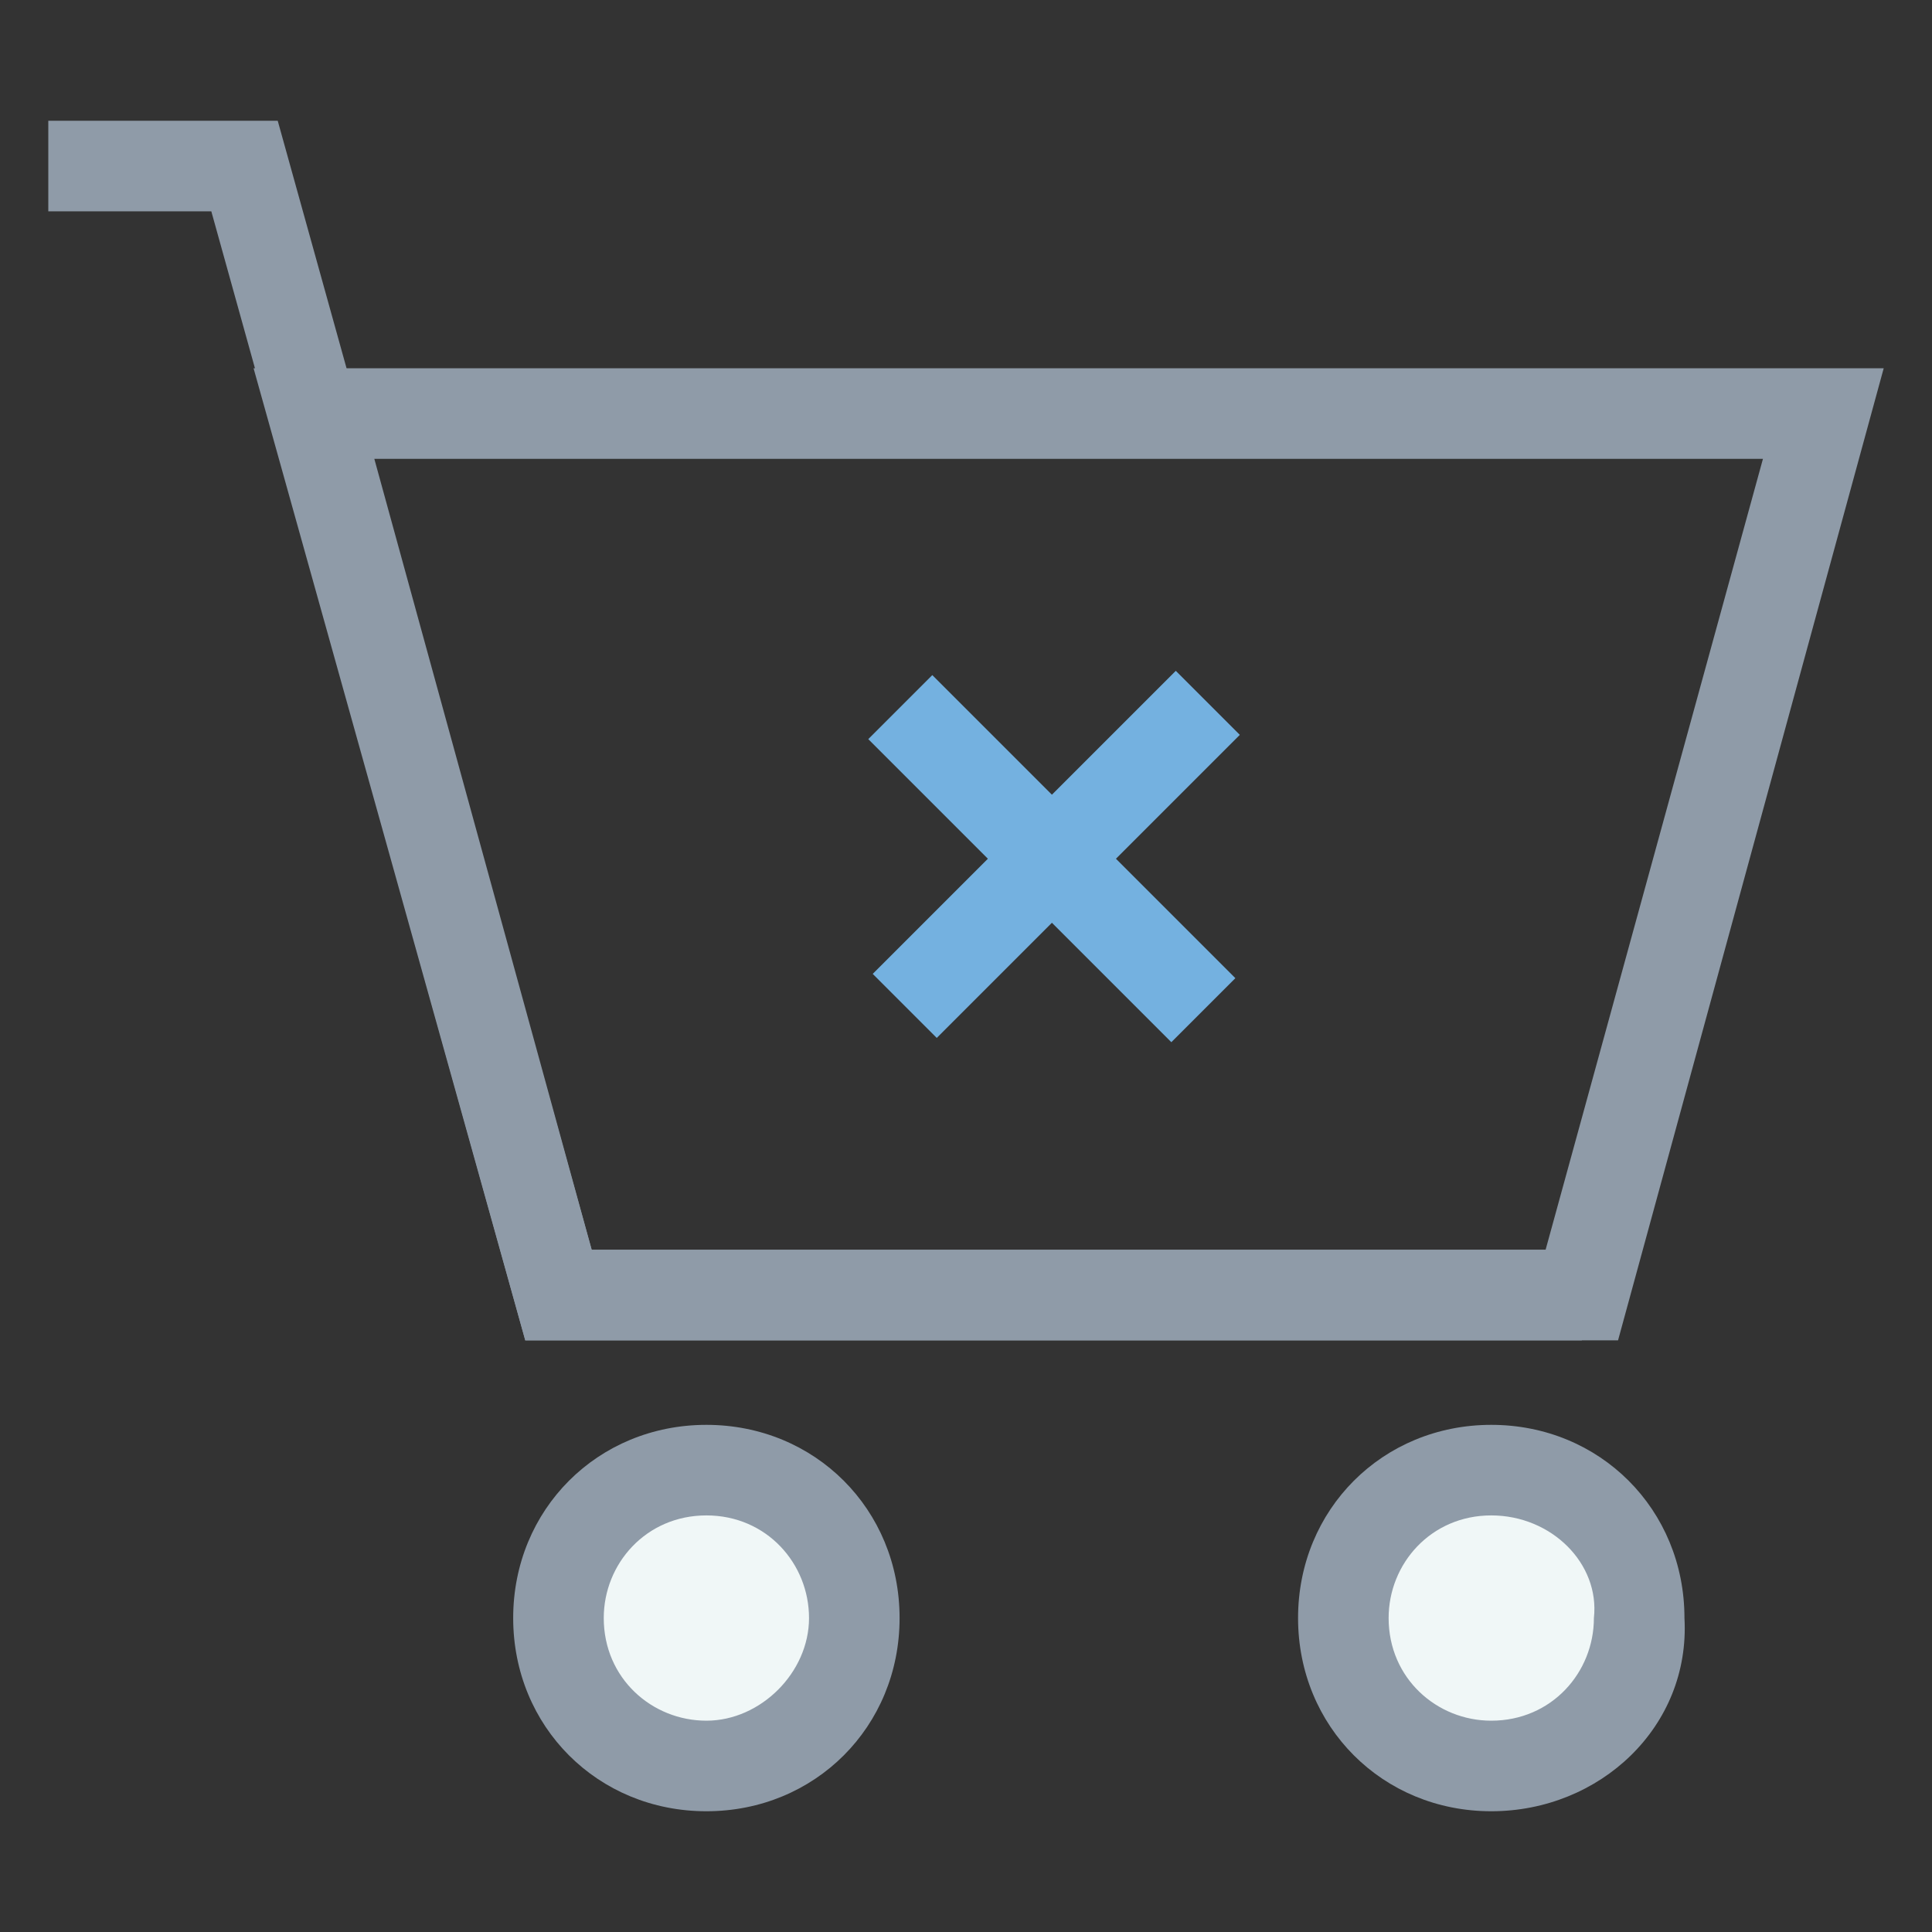 <?xml version="1.0" encoding="utf-8"?>
<!-- Generator: Adobe Illustrator 18.0.0, SVG Export Plug-In . SVG Version: 6.00 Build 0)  -->
<!DOCTYPE svg PUBLIC "-//W3C//DTD SVG 1.1//EN" "http://www.w3.org/Graphics/SVG/1.1/DTD/svg11.dtd">
<svg version="1.1" id="Layer_1" xmlns="http://www.w3.org/2000/svg" xmlns:xlink="http://www.w3.org/1999/xlink" x="0px" y="0px"
	 viewBox="0 0 32 32" enable-background="new 0 0 32 32" xml:space="preserve">
<rect x="0" y="0" width="32" height="32" fill="#333333" stroke="none"/>
<g>
	
		<rect x="16.7" y="10.6" transform="matrix(0.707 0.707 -0.707 0.707 15.162 -8.19)" fill="#74B1E0" width="1.5" height="7.1"/>
	
		<rect x="13.9" y="13.5" transform="matrix(0.707 0.707 -0.707 0.707 15.159 -8.19)" fill="#74B1E0" width="7.1" height="1.5"/>
	<polygon fill="#8F9BA8" points="26.2,22.2 8.7,22.2 3.5,3.5 0.8,3.5 0.8,2 4.6,2 9.8,20.7 26.2,20.7 	"/>
	<path fill="#8F9BA8" d="M26.8,22.2H8.7L4.2,6.1h27L26.8,22.2z M9.8,20.7h15.8l3.6-13.1H6.2L9.8,20.7z"/>
	<g>
		<circle fill="#F0F7F7" cx="24.7" cy="26.8" r="2.5"/>
		<path fill="#8F9BA8" d="M24.7,30c-1.8,0-3.2-1.4-3.2-3.2c0-1.8,1.4-3.2,3.2-3.2c1.8,0,3.2,1.4,3.2,3.2C28,28.6,26.5,30,24.7,30z
			 M24.7,25.1c-1,0-1.7,0.8-1.7,1.7c0,1,0.8,1.7,1.7,1.7c1,0,1.7-0.8,1.7-1.7C26.5,25.9,25.7,25.1,24.7,25.1z"/>
	</g>
	<g>
		<circle fill="#F0F7F7" cx="11.7" cy="26.8" r="2.5"/>
		<path fill="#8F9BA8" d="M11.7,30c-1.8,0-3.2-1.4-3.2-3.2c0-1.8,1.4-3.2,3.2-3.2c1.8,0,3.2,1.4,3.2,3.2C14.9,28.6,13.5,30,11.7,30z
			 M11.7,25.1c-1,0-1.7,0.8-1.7,1.7c0,1,0.8,1.7,1.7,1.7s1.7-0.8,1.7-1.7C13.4,25.9,12.7,25.1,11.7,25.1z"/>
	</g>
</g>
</svg>
